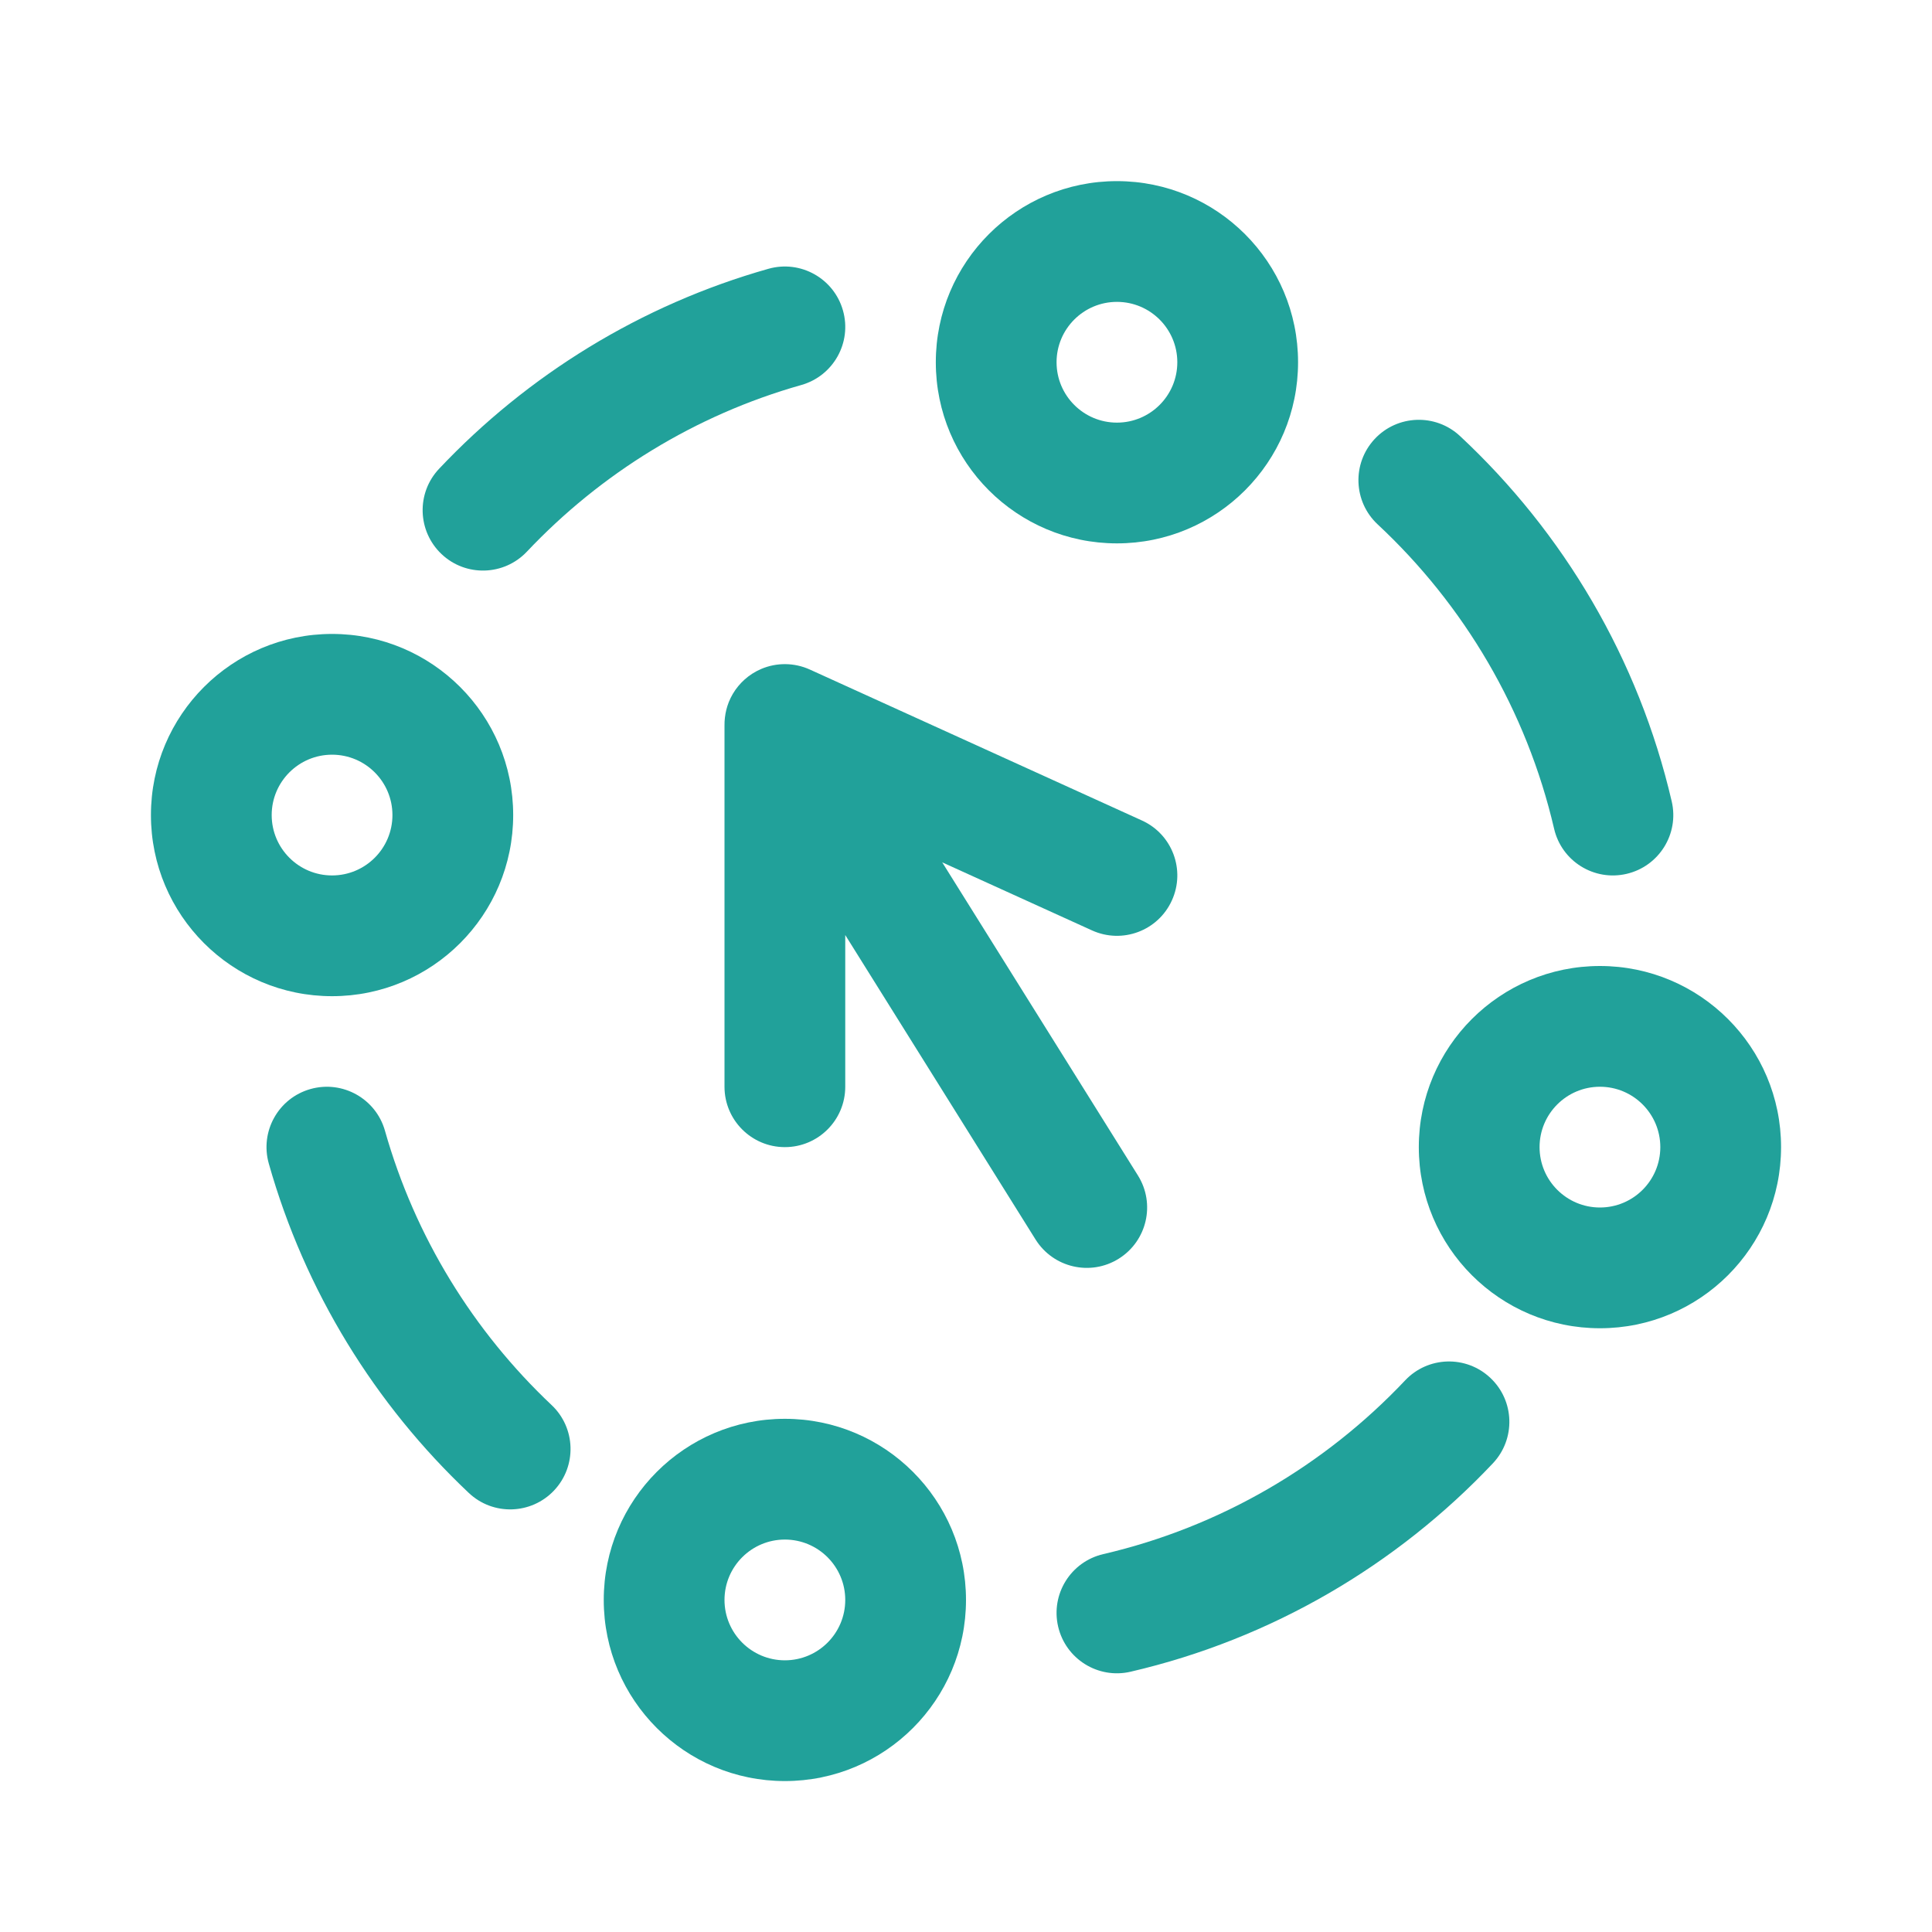 <svg width="32" height="32" viewBox="0 0 32 32" fill="none" xmlns="http://www.w3.org/2000/svg">
<path fill-rule="evenodd" clip-rule="evenodd" d="M15.5 6C15.5 4.343 16.843 3 18.5 3C20.157 3 21.5 4.343 21.5 6C21.5 7.657 20.157 9 18.5 9C16.843 9 15.5 7.657 15.5 6ZM18.5 7C19.052 7 19.5 6.552 19.5 6C19.5 5.448 19.052 5 18.5 5C17.948 5 17.5 5.448 17.5 6C17.5 6.552 17.948 7 18.5 7Z" fill="#21A19A"/>
<path fill-rule="evenodd" clip-rule="evenodd" d="M10 26.5C10 24.843 11.343 23.5 13 23.5C14.657 23.5 16 24.843 16 26.5C16 28.157 14.657 29.5 13 29.5C11.343 29.5 10 28.157 10 26.5ZM13 27.5C13.552 27.5 14 27.052 14 26.5C14 25.948 13.552 25.5 13 25.5C12.448 25.5 12 25.948 12 26.5C12 27.052 12.448 27.5 13 27.5Z" fill="#21A19A"/>
<path fill-rule="evenodd" clip-rule="evenodd" d="M26.5 16C24.843 16 23.5 17.343 23.5 19C23.5 20.657 24.843 22 26.5 22C28.157 22 29.5 20.657 29.5 19C29.5 17.343 28.157 16 26.5 16ZM27.5 19C27.5 19.552 27.052 20 26.5 20C25.948 20 25.5 19.552 25.5 19C25.5 18.448 25.948 18 26.5 18C27.052 18 27.5 18.448 27.5 19Z" fill="#21A19A"/>
<path fill-rule="evenodd" clip-rule="evenodd" d="M2.5 13.5C2.5 11.843 3.843 10.5 5.5 10.5C7.157 10.5 8.5 11.843 8.5 13.5C8.5 15.157 7.157 16.5 5.5 16.5C3.843 16.5 2.5 15.157 2.5 13.5ZM5.5 14.5C6.052 14.5 6.5 14.052 6.5 13.5C6.5 12.948 6.052 12.5 5.5 12.5C4.948 12.5 4.5 12.948 4.5 13.5C4.5 14.052 4.948 14.5 5.5 14.5Z" fill="#21A19A"/>
<path d="M12.608 11.08C12.557 11.102 12.507 11.128 12.459 11.159C12.281 11.274 12.147 11.439 12.071 11.629C12.039 11.71 12.017 11.796 12.007 11.885C12.002 11.928 11.999 11.973 12 12.017V18C12 18.552 12.448 19 13 19C13.552 19 14 18.552 14 18V15.487L17.152 20.53C17.445 20.998 18.062 21.141 18.53 20.848C18.998 20.555 19.141 19.939 18.848 19.47L15.606 14.283L18.086 15.41C18.589 15.639 19.182 15.417 19.41 14.914C19.639 14.411 19.417 13.818 18.914 13.59L13.414 11.09C13.156 10.973 12.864 10.971 12.608 11.08Z" fill="#21A19A"/>
<path d="M13.962 5.142C14.113 5.674 13.804 6.226 13.272 6.377C11.513 6.874 9.95 7.842 8.727 9.137C8.348 9.538 7.715 9.557 7.314 9.178C6.912 8.798 6.894 8.165 7.273 7.764C8.738 6.212 10.613 5.05 12.728 4.452C13.259 4.302 13.812 4.611 13.962 5.142Z" fill="#21A19A"/>
<path d="M22.769 7.271C23.145 6.868 23.778 6.845 24.182 7.222C25.894 8.818 27.14 10.911 27.689 13.274C27.814 13.812 27.479 14.349 26.941 14.474C26.403 14.599 25.866 14.265 25.741 13.727C25.284 11.762 24.247 10.017 22.818 8.685C22.414 8.308 22.392 7.675 22.769 7.271Z" fill="#21A19A"/>
<path d="M5.142 18.038C5.673 17.888 6.226 18.197 6.376 18.728C6.874 20.487 7.841 22.05 9.137 23.273C9.538 23.652 9.556 24.285 9.177 24.687C8.798 25.088 8.165 25.107 7.764 24.727C6.212 23.262 5.05 21.387 4.452 19.272C4.302 18.741 4.61 18.188 5.142 18.038Z" fill="#21A19A"/>
<path d="M24.686 22.823C25.088 23.202 25.106 23.835 24.727 24.237C23.137 25.921 21.064 27.146 18.726 27.689C18.188 27.814 17.651 27.479 17.526 26.941C17.401 26.403 17.736 25.866 18.274 25.741C20.218 25.289 21.946 24.269 23.273 22.864C23.652 22.462 24.285 22.444 24.686 22.823Z" fill="#21A19A"/>
</svg>
